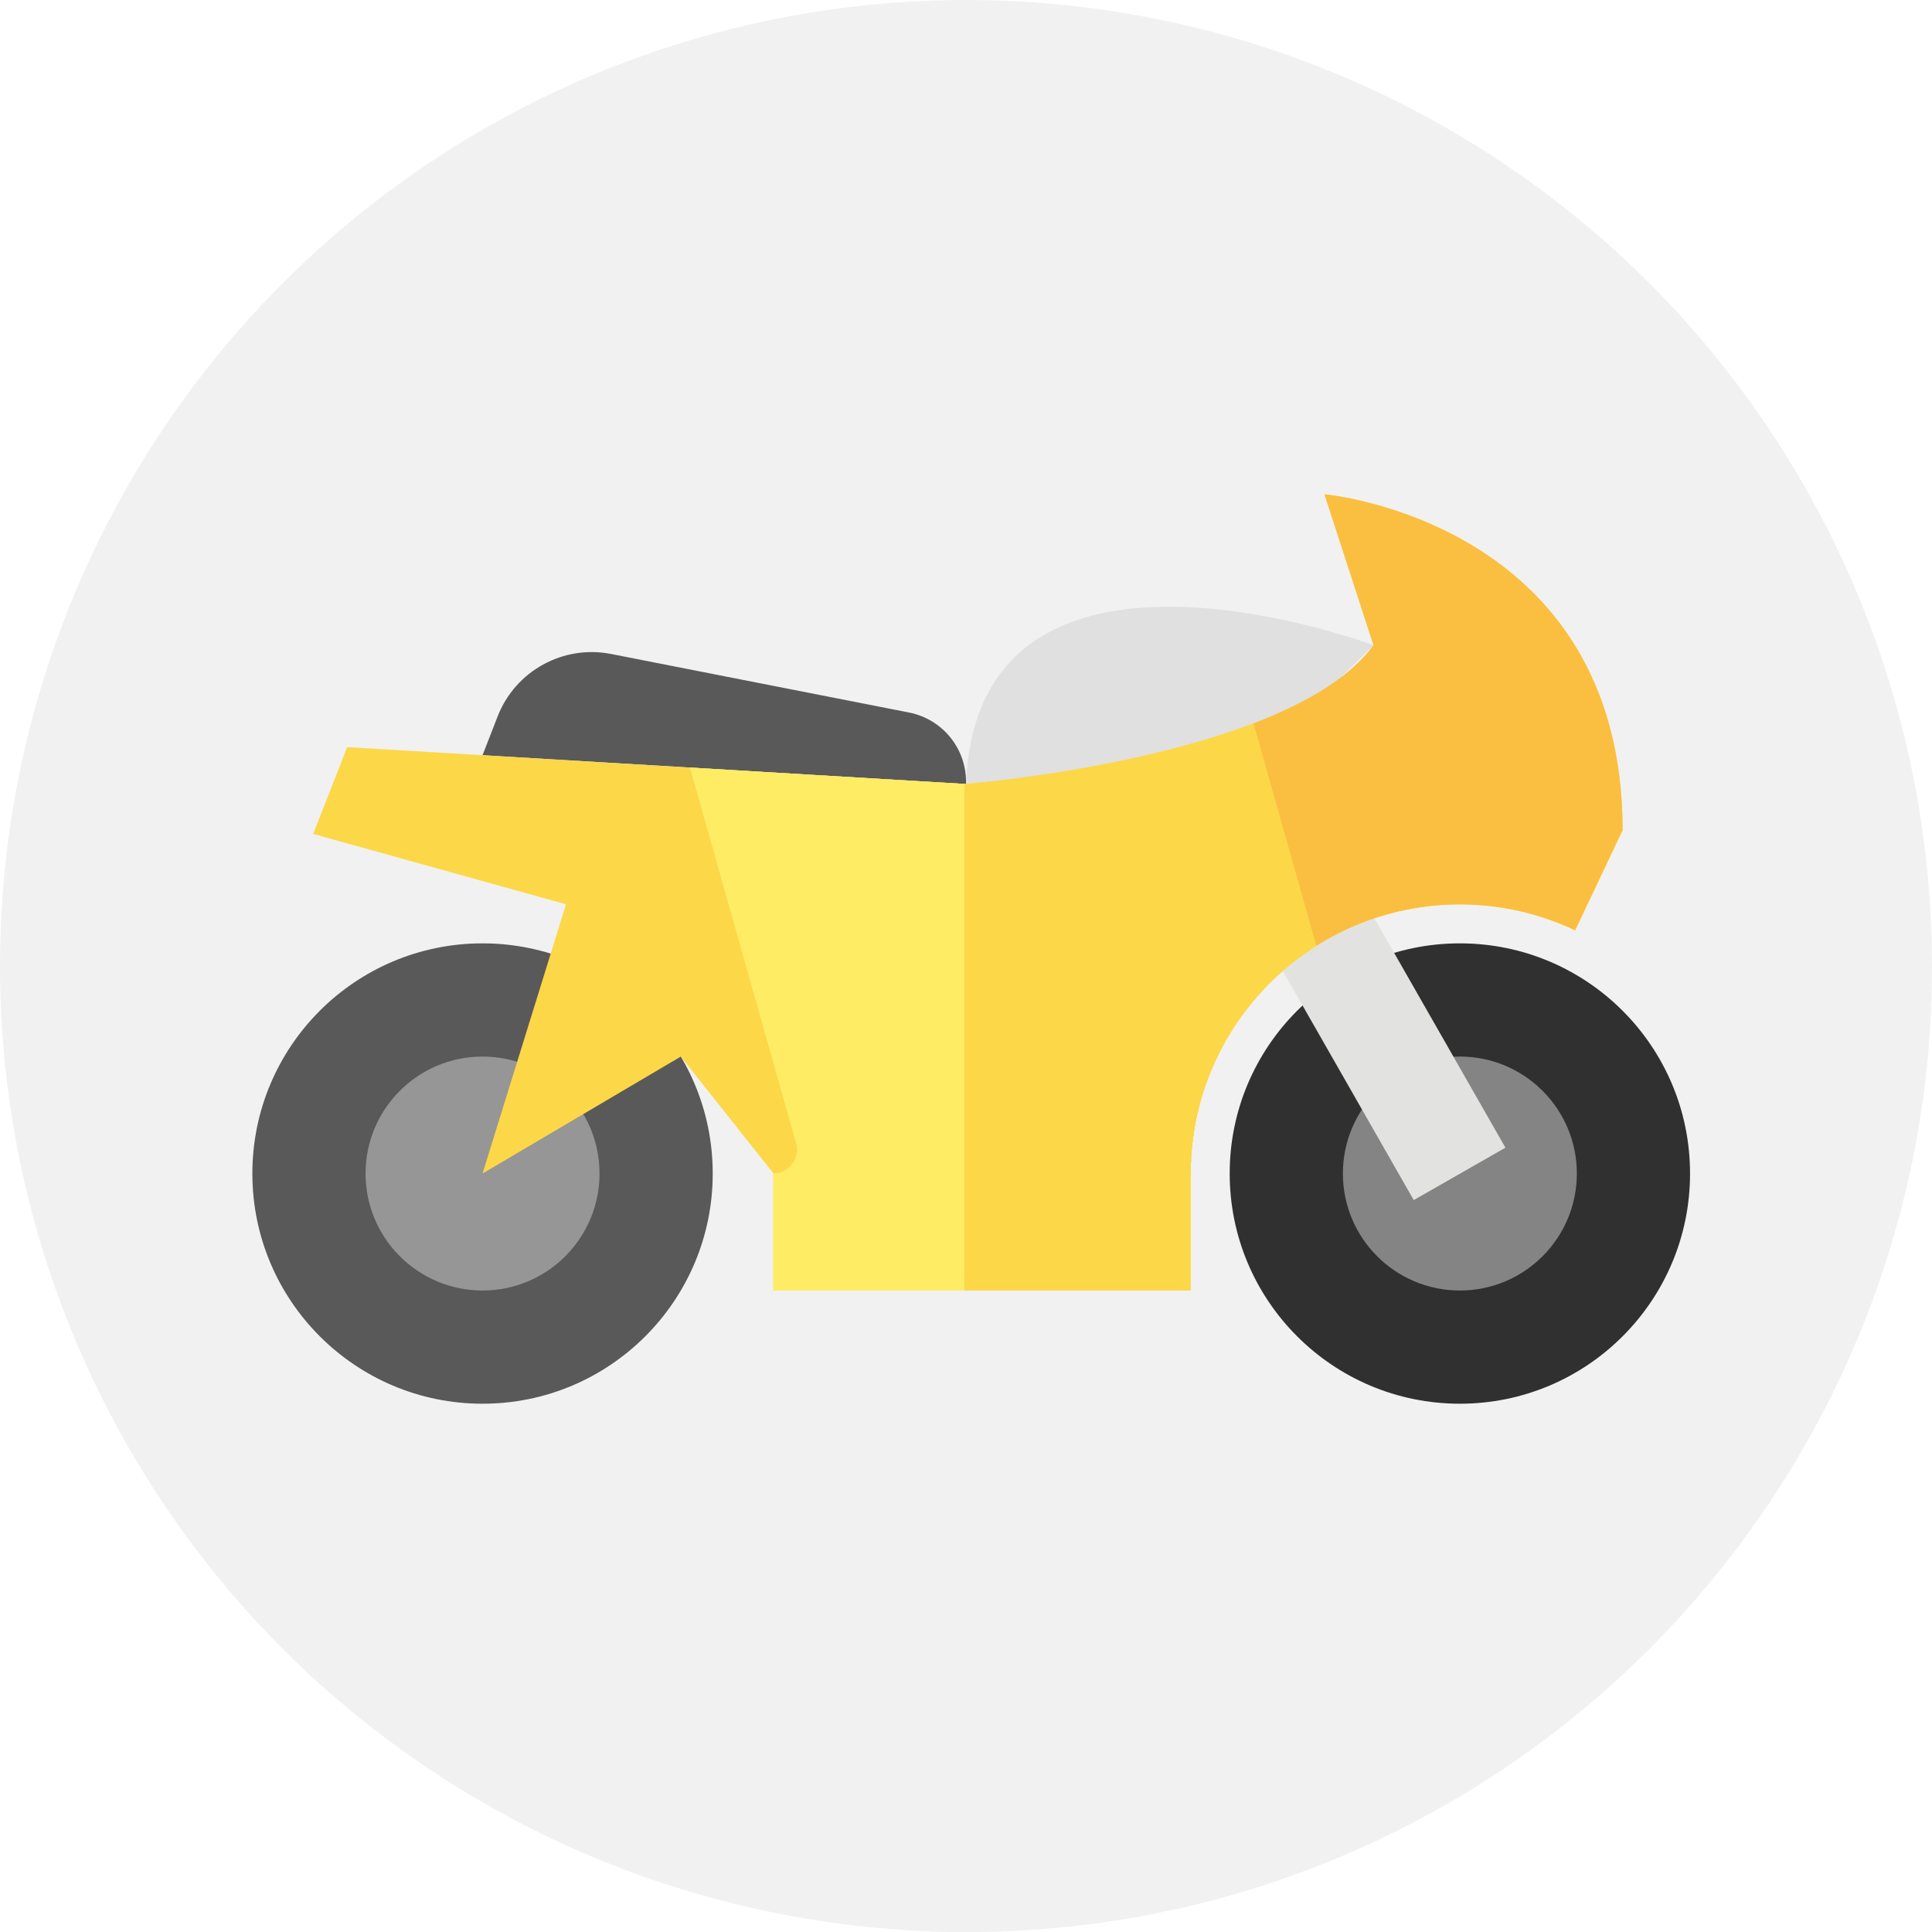 <?xml version="1.0"?>
<svg xmlns="http://www.w3.org/2000/svg" xmlns:xlink="http://www.w3.org/1999/xlink" xmlns:svgjs="http://svgjs.com/svgjs" version="1.1" width="512" height="512" x="0" y="0" viewBox="0 0 512 512" style="enable-background:new 0 0 512 512" xml:space="preserve" class=""><g>
<circle xmlns="http://www.w3.org/2000/svg" style="" cx="256" cy="256" r="256" fill="#f1f1f1" data-original="#ec5353" class=""/>
<path xmlns="http://www.w3.org/2000/svg" style="" d="M511.911,262.753L404.445,155.288l-63.062,57.743L83,221l78.246,78.247L83,350.659l161.054,161.054  c3.96,0.182,7.941,0.287,11.946,0.287C395.127,512,508.33,401.017,511.911,262.753z" fill="#f1f1f1" data-original="#d13135" class=""/>
<circle xmlns="http://www.w3.org/2000/svg" style="" cx="127.88" cy="311" r="61" fill="#595959" data-original="#595959"/>
<circle xmlns="http://www.w3.org/2000/svg" style="" cx="127.88" cy="311" r="31" fill="#969696" data-original="#969696"/>
<circle xmlns="http://www.w3.org/2000/svg" style="" cx="386.88" cy="311" r="61" fill="#303030" data-original="#303030"/>
<path xmlns="http://www.w3.org/2000/svg" style="" d="M364,171c0,0-105-39.46-108,36.77S364,171,364,171z" fill="#e0e0e0" data-original="#e0e0e0"/>
<circle xmlns="http://www.w3.org/2000/svg" style="" cx="386.88" cy="311" r="31" fill="#848484" data-original="#848484"/>
<path xmlns="http://www.w3.org/2000/svg" style="" d="M256,207.77L256,207.77c0.288-9.158-6.099-17.177-15.09-18.943l-78.948-15.512  c-12.71-2.497-25.383,4.471-30.083,16.541l-4.003,10.281L256,207.77z" fill="#595959" data-original="#595959"/>
<rect xmlns="http://www.w3.org/2000/svg" x="320.722" y="258.583" transform="matrix(-0.496 -0.868 0.868 -0.496 309.283 724.678)" style="" width="88.458" height="27.998" fill="#e2e2e0" data-original="#e2e2e0" class=""/>
<path xmlns="http://www.w3.org/2000/svg" style="" d="M386.876,239.676c10.933,0,21.287,2.468,30.547,6.864L430,220c0-82-79-89-79-89l13,40  c-22,30-108,36.77-108,36.77L92,198l-9,23l67,18.645L127.876,311l52.542-31L205,311h110.552  C315.552,271.609,347.485,239.676,386.876,239.676z" fill="#fcd748" data-original="#fcd748" class=""/>
<path xmlns="http://www.w3.org/2000/svg" style="" d="M351,131l13,40c-22,30-108,36.77-108,36.77l-0.5-0.03V311h60.052  c0-39.391,31.933-71.324,71.324-71.324c10.933,0,21.287,2.468,30.547,6.864L430,220C430,138,351,131,351,131z" fill="#fabf40" data-original="#fabf40"/>
<path xmlns="http://www.w3.org/2000/svg" style="" d="M332.133,191.728C299.145,204.37,256,207.77,256,207.77l-73.159-4.358l28.122,99.542  c1.141,4.037-1.893,8.047-6.088,8.047l0,0v31h110.677v-31c0-25.384,13.272-47.655,33.243-60.295L332.133,191.728z" fill="#feec65" data-original="#feec65"/>
<path xmlns="http://www.w3.org/2000/svg" style="" d="M332.133,191.728C299.145,204.37,256,207.77,256,207.77l-0.429-0.025V342h59.981v-31  c0-25.384,13.272-47.655,33.243-60.295L332.133,191.728z" fill="#fcd748" data-original="#fcd748" class=""/>
<g xmlns="http://www.w3.org/2000/svg">
</g>
<g xmlns="http://www.w3.org/2000/svg">
</g>
<g xmlns="http://www.w3.org/2000/svg">
</g>
<g xmlns="http://www.w3.org/2000/svg">
</g>
<g xmlns="http://www.w3.org/2000/svg">
</g>
<g xmlns="http://www.w3.org/2000/svg">
</g>
<g xmlns="http://www.w3.org/2000/svg">
</g>
<g xmlns="http://www.w3.org/2000/svg">
</g>
<g xmlns="http://www.w3.org/2000/svg">
</g>
<g xmlns="http://www.w3.org/2000/svg">
</g>
<g xmlns="http://www.w3.org/2000/svg">
</g>
<g xmlns="http://www.w3.org/2000/svg">
</g>
<g xmlns="http://www.w3.org/2000/svg">
</g>
<g xmlns="http://www.w3.org/2000/svg">
</g>
<g xmlns="http://www.w3.org/2000/svg">
</g>
</g></svg>
